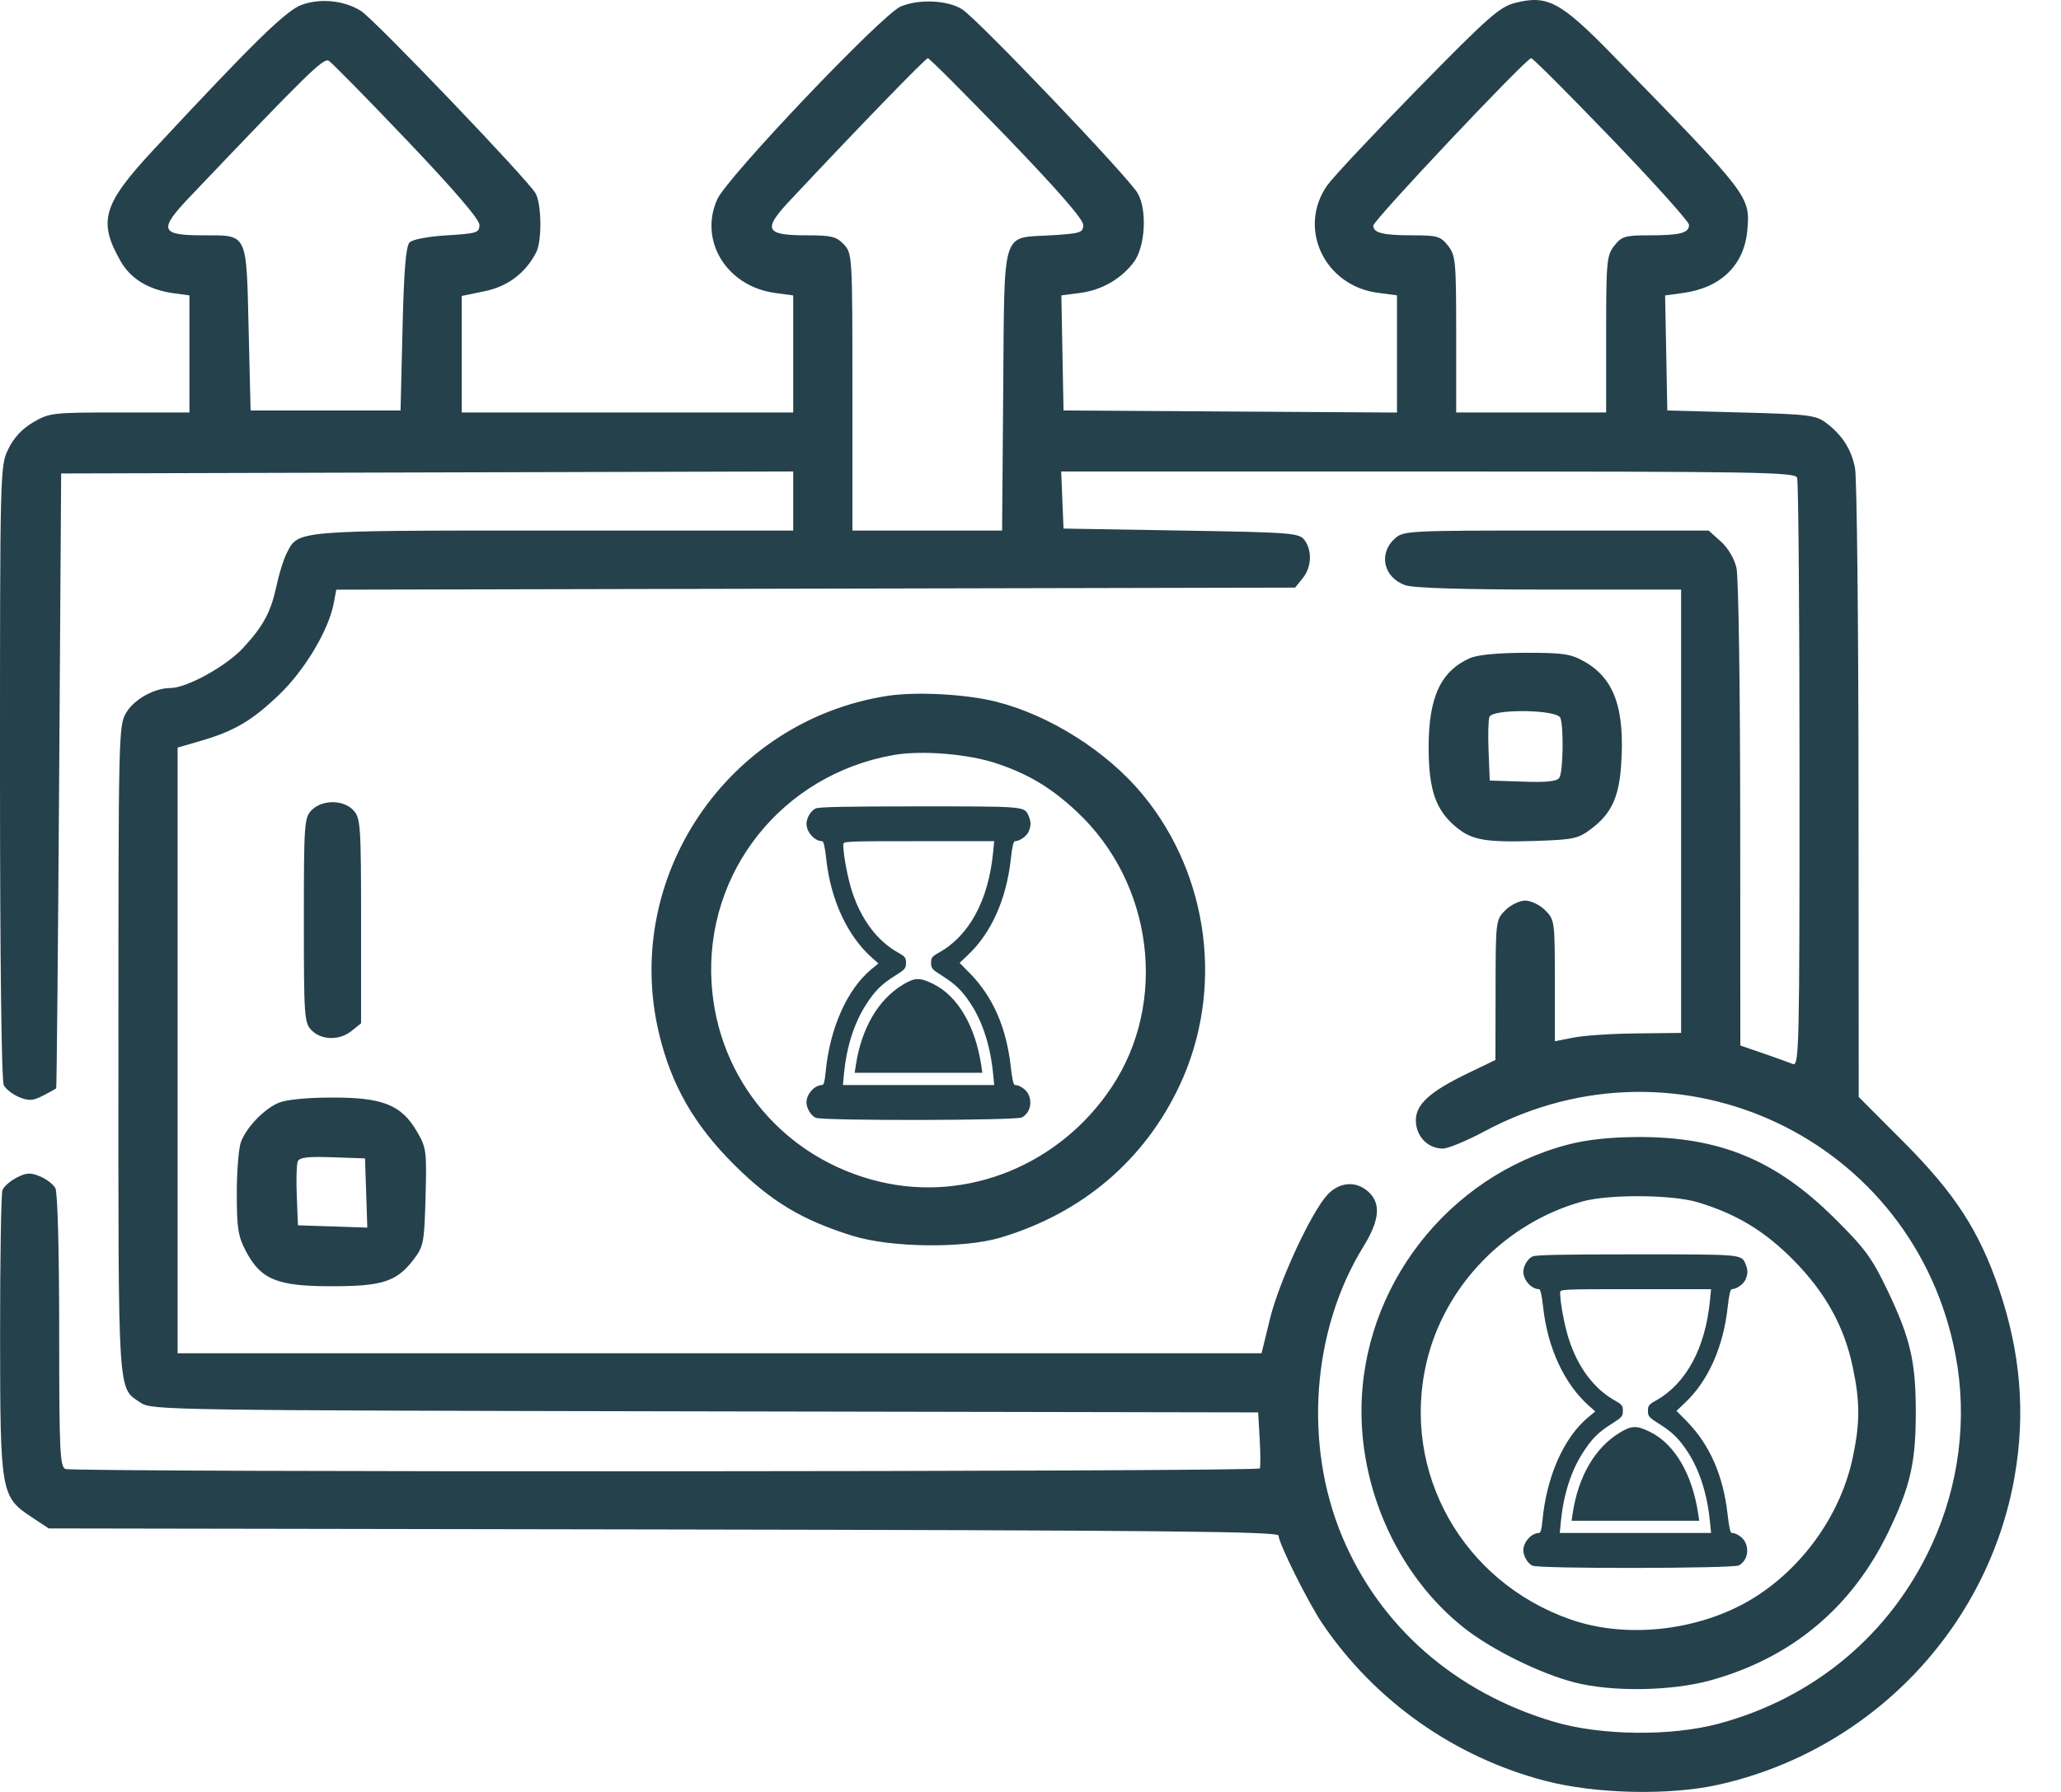 <svg width="46" height="40" viewBox="0 0 46 40" fill="none" xmlns="http://www.w3.org/2000/svg">
<path fill-rule="evenodd" clip-rule="evenodd" d="M38.812 34.943C38.988 34.841 39.047 34.617 38.949 34.419C38.898 34.317 38.754 34.219 38.653 34.219C38.62 34.219 38.591 34.09 38.559 33.807C38.462 32.936 38.159 32.247 37.645 31.724L37.418 31.494L37.611 31.311C38.125 30.824 38.461 30.073 38.559 29.19C38.593 28.89 38.619 28.777 38.656 28.777C38.755 28.777 38.914 28.666 38.958 28.565C39.014 28.436 39.014 28.342 38.958 28.213C38.863 27.997 38.895 28 36.505 28C34.877 28 34.277 28.012 34.204 28.047C34.097 28.097 34 28.26 34 28.389C34 28.575 34.182 28.777 34.35 28.777C34.382 28.777 34.412 28.907 34.443 29.19C34.545 30.098 34.916 30.894 35.465 31.382L35.606 31.507L35.454 31.631C34.906 32.083 34.52 32.951 34.427 33.938C34.409 34.132 34.386 34.219 34.352 34.219C34.182 34.219 34 34.421 34 34.608C34 34.737 34.097 34.9 34.204 34.95C34.354 35.021 38.688 35.014 38.812 34.943ZM34.838 33.957C34.896 33.368 35.064 32.84 35.322 32.437C35.528 32.115 35.67 31.973 35.978 31.779C36.2 31.639 36.221 31.615 36.221 31.494C36.221 31.376 36.202 31.352 36.035 31.258C35.574 30.999 35.214 30.516 35.013 29.885C34.915 29.578 34.821 29.074 34.821 28.852C34.821 28.779 34.867 28.777 36.505 28.777L38.19 28.777L38.164 29.04C38.06 30.094 37.634 30.883 36.966 31.259C36.8 31.352 36.781 31.377 36.781 31.494C36.781 31.615 36.802 31.639 37.024 31.779C37.325 31.968 37.474 32.115 37.665 32.405C37.93 32.808 38.104 33.348 38.164 33.957L38.19 34.219L36.501 34.219L34.813 34.219L34.838 33.957ZM37.901 33.782C37.767 32.899 37.374 32.233 36.831 31.965C36.526 31.815 36.416 31.818 36.144 31.985C35.595 32.322 35.227 32.956 35.101 33.782L35.076 33.947L36.501 33.947L37.926 33.947L37.901 33.782Z" fill="#25414C"/>
<path fill-rule="evenodd" clip-rule="evenodd" d="M22.811 24.943C22.988 24.841 23.047 24.617 22.949 24.419C22.898 24.317 22.754 24.22 22.653 24.22C22.62 24.22 22.591 24.09 22.559 23.807C22.462 22.936 22.159 22.247 21.645 21.724L21.418 21.494L21.61 21.311C22.125 20.824 22.46 20.073 22.559 19.19C22.593 18.89 22.619 18.777 22.656 18.777C22.755 18.777 22.914 18.666 22.958 18.565C23.014 18.436 23.014 18.342 22.958 18.213C22.863 17.997 22.895 18 20.505 18C18.877 18 18.277 18.012 18.204 18.047C18.097 18.097 18 18.26 18 18.389C18 18.575 18.182 18.777 18.35 18.777C18.382 18.777 18.412 18.907 18.443 19.19C18.545 20.098 18.916 20.894 19.465 21.382L19.606 21.507L19.454 21.631C18.906 22.083 18.52 22.951 18.427 23.938C18.409 24.132 18.386 24.22 18.352 24.22C18.182 24.22 18 24.421 18 24.608C18 24.737 18.097 24.9 18.204 24.951C18.354 25.021 22.688 25.014 22.811 24.943ZM18.838 23.957C18.896 23.368 19.064 22.84 19.322 22.437C19.528 22.115 19.67 21.973 19.979 21.779C20.201 21.639 20.221 21.615 20.221 21.494C20.221 21.376 20.202 21.352 20.035 21.258C19.574 20.999 19.214 20.516 19.013 19.885C18.915 19.578 18.821 19.074 18.821 18.852C18.821 18.779 18.867 18.777 20.506 18.777L22.19 18.777L22.164 19.04C22.06 20.094 21.634 20.883 20.966 21.259C20.8 21.352 20.781 21.377 20.781 21.494C20.781 21.615 20.802 21.639 21.024 21.779C21.325 21.968 21.474 22.115 21.665 22.405C21.93 22.808 22.104 23.348 22.164 23.957L22.19 24.22L20.501 24.22L18.813 24.22L18.838 23.957ZM21.901 23.782C21.767 22.899 21.375 22.233 20.831 21.965C20.526 21.815 20.416 21.818 20.144 21.985C19.595 22.322 19.227 22.956 19.101 23.782L19.076 23.947L20.501 23.947L21.926 23.947L21.901 23.782Z" fill="#25414C"/>
<path fill-rule="evenodd" clip-rule="evenodd" d="M6.738 0.106C6.385 0.233 5.672 0.93 3.436 3.333C2.292 4.563 2.181 4.936 2.694 5.834C2.919 6.229 3.328 6.473 3.888 6.548L4.228 6.594V7.9V9.207H2.672C1.174 9.207 1.103 9.215 0.743 9.425C0.494 9.571 0.308 9.77 0.185 10.024C0.002 10.4 0 10.48 0 17.236C0 21.442 0.033 24.129 0.085 24.226C0.131 24.313 0.286 24.432 0.428 24.491C0.642 24.579 0.734 24.574 0.96 24.457C1.11 24.379 1.242 24.307 1.254 24.296C1.265 24.285 1.295 21.192 1.32 17.423L1.365 10.569L9.534 10.546L17.704 10.524V11.183V11.843H12.371C6.543 11.843 6.662 11.833 6.398 12.35C6.33 12.482 6.231 12.799 6.176 13.056C6.049 13.656 5.884 13.967 5.431 14.458C5.054 14.869 4.17 15.357 3.807 15.358C3.449 15.358 3.003 15.604 2.821 15.902C2.646 16.187 2.643 16.326 2.643 23.424C2.642 31.31 2.62 30.961 3.144 31.315C3.383 31.477 3.777 31.483 15.736 31.505L28.082 31.528L28.115 32.12C28.134 32.446 28.135 32.742 28.118 32.778C28.081 32.856 1.664 32.868 1.461 32.791C1.337 32.743 1.321 32.389 1.321 29.709C1.321 27.939 1.286 26.616 1.236 26.523C1.19 26.437 1.035 26.317 0.893 26.259C0.68 26.171 0.588 26.176 0.372 26.287C0.228 26.362 0.085 26.487 0.055 26.565C0.025 26.643 0.001 28.098 0.002 29.797C0.004 33.336 0.017 33.411 0.713 33.87L1.088 34.118L14.813 34.141C25.935 34.16 28.537 34.186 28.537 34.278C28.537 34.449 29.204 35.788 29.522 36.254C30.696 37.977 32.464 39.223 34.483 39.751C35.611 40.047 37.264 40.083 38.358 39.838C41.753 39.077 44.372 36.349 44.965 32.958C45.211 31.55 45.098 30.19 44.618 28.779C44.175 27.475 43.632 26.639 42.476 25.48L41.485 24.487L41.481 17.66C41.479 13.905 41.444 10.66 41.403 10.45C41.321 10.026 41.115 9.707 40.747 9.432C40.528 9.268 40.343 9.246 38.859 9.207L37.213 9.163L37.189 7.879L37.164 6.595L37.565 6.54C38.414 6.424 38.935 5.912 39 5.129C39.062 4.378 39.051 4.363 36.008 1.244C34.83 0.036 34.54 -0.12 33.815 0.065C33.472 0.152 33.215 0.379 31.643 1.983C30.663 2.984 29.755 3.952 29.626 4.134C28.952 5.087 29.556 6.378 30.75 6.536L31.18 6.593V7.901V9.209L27.459 9.186L23.737 9.163L23.713 7.878L23.689 6.594L24.121 6.537C24.594 6.474 25.032 6.22 25.309 5.847C25.561 5.507 25.607 4.687 25.394 4.316C25.187 3.954 21.82 0.427 21.472 0.206C21.151 0.003 20.509 -0.026 20.103 0.145C19.688 0.32 16.225 3.96 16.007 4.452C15.595 5.377 16.222 6.392 17.296 6.539L17.704 6.595V7.901V9.207H14.005H10.305V7.906V6.606L10.816 6.501C11.335 6.394 11.73 6.096 11.968 5.632C12.098 5.379 12.089 4.556 11.954 4.316C11.782 4.012 8.35 0.426 8.055 0.243C7.68 0.01 7.159 -0.044 6.738 0.106ZM9.082 3.132C10.145 4.249 10.701 4.898 10.701 5.021C10.701 5.194 10.645 5.212 9.979 5.253C9.56 5.278 9.208 5.344 9.142 5.411C9.059 5.494 9.016 6.021 8.984 7.344L8.94 9.163H7.266H5.593L5.549 7.332C5.497 5.176 5.535 5.253 4.53 5.253C3.574 5.253 3.533 5.133 4.237 4.394C6.877 1.621 7.218 1.287 7.338 1.357C7.406 1.398 8.191 2.196 9.082 3.132ZM22.474 3.065C23.605 4.239 24.177 4.895 24.177 5.021C24.177 5.194 24.121 5.212 23.454 5.253C22.338 5.32 22.421 5.052 22.391 8.727L22.366 11.843H20.695H19.025V8.751C19.025 5.698 19.023 5.657 18.834 5.456C18.668 5.28 18.557 5.253 18.008 5.253C17.08 5.253 17.019 5.129 17.624 4.483C19.142 2.863 20.657 1.299 20.709 1.299C20.742 1.299 21.536 2.094 22.474 3.065ZM35.97 3.095C36.92 4.083 37.698 4.948 37.698 5.019C37.698 5.201 37.502 5.253 36.816 5.253C36.27 5.253 36.196 5.274 36.031 5.484C35.86 5.701 35.848 5.828 35.848 7.461V9.207H34.175H32.501V7.461C32.501 5.828 32.489 5.701 32.318 5.484C32.153 5.274 32.079 5.253 31.533 5.253C30.865 5.253 30.651 5.2 30.651 5.036C30.651 4.918 34.063 1.299 34.175 1.299C34.212 1.299 35.02 2.107 35.97 3.095ZM40.11 10.664C40.14 10.74 40.164 13.73 40.164 17.307C40.164 23.468 40.156 23.809 40.01 23.749C39.925 23.715 39.628 23.608 39.349 23.512L38.843 23.338L38.84 18.183C38.839 15.348 38.802 12.871 38.757 12.678C38.709 12.468 38.567 12.229 38.406 12.085L38.135 11.843H34.729C31.354 11.843 31.321 11.845 31.119 12.034C30.76 12.371 30.886 12.896 31.367 13.064C31.549 13.127 32.666 13.161 34.584 13.161H37.521V18.109V23.057L36.531 23.068C35.986 23.073 35.351 23.115 35.121 23.161L34.703 23.243V21.889C34.703 20.568 34.698 20.529 34.487 20.318C34.368 20.2 34.168 20.103 34.042 20.103C33.917 20.103 33.717 20.2 33.598 20.318C33.385 20.531 33.382 20.556 33.38 22.098L33.377 23.661L32.779 23.949C31.903 24.37 31.59 24.657 31.601 25.028C31.611 25.373 31.873 25.639 32.203 25.639C32.319 25.639 32.741 25.464 33.14 25.25C37.483 22.929 42.734 25.428 43.647 30.252C43.916 31.673 43.727 33.16 43.108 34.499C42.192 36.481 40.493 37.904 38.358 38.477C37.293 38.763 35.721 38.744 34.678 38.433C32.474 37.777 30.793 36.304 29.954 34.294C29.094 32.232 29.282 29.685 30.433 27.822C30.79 27.243 30.826 26.868 30.547 26.608C30.273 26.354 29.897 26.379 29.628 26.669C29.267 27.057 28.547 28.61 28.345 29.439L28.157 30.208H16.06H3.964V23.448V16.688L4.467 16.542C5.227 16.322 5.622 16.09 6.231 15.506C6.803 14.959 7.337 14.063 7.449 13.463L7.506 13.163L18.206 13.14L28.905 13.117L29.074 12.909C29.273 12.664 29.292 12.296 29.117 12.057C29 11.897 28.836 11.884 26.365 11.843L23.737 11.799L23.711 11.162L23.685 10.525H31.871C39.254 10.525 40.062 10.539 40.11 10.664ZM32.809 14.691C32.153 14.982 31.884 15.566 31.886 16.695C31.889 17.632 32.042 18.078 32.491 18.455C32.847 18.755 33.152 18.808 34.283 18.771C35.13 18.743 35.227 18.721 35.525 18.494C35.96 18.163 36.131 17.801 36.181 17.102C36.272 15.825 36.035 15.148 35.361 14.767C35.056 14.595 34.887 14.57 34.042 14.572C33.43 14.573 32.976 14.617 32.809 14.691ZM19.796 15.535C16.229 16.096 13.873 19.591 14.711 23.079C14.986 24.225 15.492 25.108 16.379 25.992C17.208 26.819 17.9 27.235 19.025 27.585C19.88 27.852 21.504 27.872 22.328 27.627C24.151 27.085 25.549 25.896 26.331 24.223C27.32 22.108 26.995 19.55 25.509 17.743C24.718 16.781 23.439 15.969 22.24 15.665C21.561 15.493 20.442 15.434 19.796 15.535ZM34.826 16.024C34.904 16.228 34.888 17.228 34.804 17.36C34.752 17.442 34.524 17.467 33.991 17.448L33.25 17.423L33.224 16.772C33.209 16.414 33.218 16.068 33.243 16.003C33.314 15.818 34.754 15.837 34.826 16.024ZM22.236 17.039C22.952 17.277 23.466 17.586 24.036 18.12C25.739 19.714 26.074 22.371 24.811 24.268C23.66 25.998 21.601 26.841 19.646 26.381C17.524 25.882 16.017 24.107 15.882 21.948C15.727 19.467 17.456 17.296 19.936 16.855C20.561 16.744 21.599 16.827 22.236 17.039ZM6.958 18.082C6.791 18.248 6.782 18.375 6.782 20.542C6.782 22.709 6.791 22.836 6.958 23.002C7.181 23.224 7.582 23.228 7.851 23.01L8.059 22.842V20.559C8.059 18.437 8.047 18.263 7.891 18.091C7.672 17.849 7.196 17.845 6.958 18.082ZM6.21 24.621C5.881 24.767 5.502 25.164 5.378 25.49C5.327 25.626 5.285 26.144 5.285 26.641C5.285 27.416 5.314 27.599 5.489 27.931C5.823 28.562 6.183 28.711 7.385 28.712C8.532 28.714 8.852 28.611 9.231 28.116C9.454 27.824 9.47 27.741 9.498 26.72C9.526 25.686 9.516 25.616 9.301 25.25C8.955 24.66 8.535 24.495 7.393 24.5C6.822 24.502 6.374 24.548 6.21 24.621ZM34.999 25.549C32.312 26.252 30.387 28.736 30.387 31.5C30.387 33.361 31.253 35.2 32.656 36.322C33.269 36.813 34.368 37.357 35.143 37.556C35.985 37.771 37.303 37.751 38.178 37.509C39.981 37.011 41.328 35.889 42.142 34.206C42.637 33.183 42.759 32.654 42.759 31.526C42.759 30.392 42.639 29.875 42.126 28.802C41.782 28.08 41.62 27.86 40.924 27.173C39.623 25.888 38.369 25.374 36.553 25.381C35.942 25.383 35.414 25.44 34.999 25.549ZM8.173 26.631L8.198 27.403L7.424 27.377L6.65 27.352L6.624 26.701C6.609 26.343 6.619 25.996 6.644 25.929C6.68 25.836 6.862 25.813 7.419 25.833L8.147 25.858L8.173 26.631ZM37.88 26.834C38.746 27.091 39.386 27.477 40.032 28.132C40.745 28.856 41.16 29.606 41.352 30.515C41.516 31.291 41.516 31.761 41.352 32.536C41.094 33.754 40.308 34.9 39.247 35.602C38.067 36.384 36.371 36.607 35.062 36.153C32.642 35.313 31.262 32.852 31.841 30.404C32.244 28.697 33.605 27.295 35.319 26.819C35.904 26.656 37.307 26.665 37.88 26.834Z" fill="#25414C"/>
</svg>
